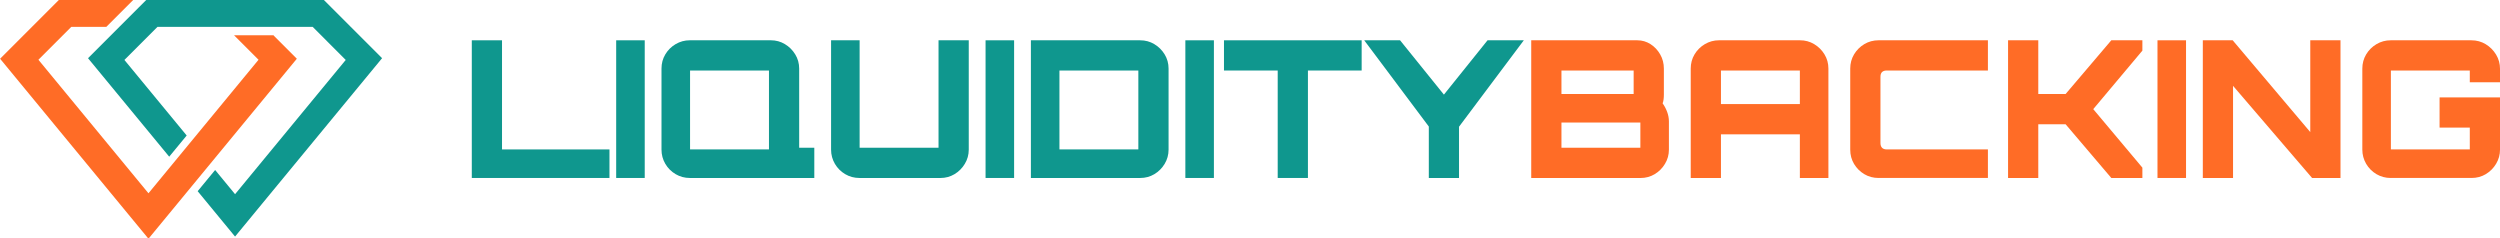 <?xml version="1.0" encoding="UTF-8"?><svg id="a" xmlns="http://www.w3.org/2000/svg" xmlns:xlink="http://www.w3.org/1999/xlink" viewBox="0 0 1489 142"><defs><clipPath id="b"><rect x="51" width="177" height="142" style="fill:none; stroke-width:0px;"/></clipPath><clipPath id="c"><rect width="177" height="142" style="fill:none; stroke-width:0px;"/></clipPath></defs><g style="clip-path:url(#b);"><path d="m217.32,24.42l-19.69-19.7-4.72-4.72h-105.83l-4.72,4.72-19.69,19.7-10.24,10.25,9.21,11.17,39.14,47.48,10.41-12.62-37.09-45,19.69-19.7h92.44l19.69,19.7-65.91,79.96-11.87-14.41-10.41,12.62,9.82,11.92,12.45,15.11,12.45-15.11,65.91-79.96,9.21-11.17-10.25-10.25" style="fill:#0f978e; stroke-width:0px;"/></g><path d="m281,106V24h18v65h64v17h-82Z" style="fill:#0f978e; stroke-width:0px;"/><path d="m367,106V24h17v82h-17Z" style="fill:#0f978e; stroke-width:0px;"/><path d="m458,106v-16.61l17.62-1.39h9.38v18h-27Zm-47.15,0c-3.03,0-5.85-.75-8.44-2.27-2.58-1.52-4.63-3.57-6.15-6.15-1.51-2.59-2.27-5.4-2.27-8.44v-48.29c0-3.1.75-5.92,2.27-8.46,1.52-2.55,3.57-4.58,6.15-6.11,2.59-1.52,5.4-2.29,8.44-2.29h48.27c3.04,0,5.84.76,8.37,2.29,2.55,1.53,4.6,3.56,6.15,6.11,1.56,2.54,2.35,5.36,2.35,8.46v48.29c0,3.03-.78,5.85-2.35,8.44-1.55,2.58-3.61,4.63-6.15,6.15-2.54,1.51-5.33,2.27-8.37,2.27h-48.27Zm.15-17h47v-47h-47v47Z" style="fill:#0f978e; stroke-width:0px;"/><path d="m511.85,106c-3.03,0-5.85-.75-8.44-2.27-2.58-1.52-4.63-3.57-6.15-6.15-1.51-2.59-2.27-5.4-2.27-8.44V24h17v64h47V24h18v65.15c0,3.03-.78,5.85-2.35,8.44-1.55,2.58-3.61,4.63-6.15,6.15-2.54,1.51-5.33,2.27-8.37,2.27h-48.27Z" style="fill:#0f978e; stroke-width:0px;"/><path d="m587,106V24h17v82h-17Z" style="fill:#0f978e; stroke-width:0px;"/><path d="m614,106V24h65.04c3.12,0,5.94.76,8.48,2.29,2.55,1.53,4.6,3.56,6.15,6.11,1.55,2.54,2.33,5.36,2.33,8.46v48.29c0,3.03-.78,5.85-2.33,8.44-1.55,2.58-3.61,4.63-6.15,6.15-2.54,1.51-5.36,2.27-8.48,2.27h-65.04Zm17-17h47v-47h-47v47Z" style="fill:#0f978e; stroke-width:0px;"/><path d="m706,106V24h17v82h-17Z" style="fill:#0f978e; stroke-width:0px;"/><path d="m761,106V42h-32v-18h82v18h-32v64h-18Z" style="fill:#0f978e; stroke-width:0px;"/><path d="m851,106v-30.63l-38.47-51.37h21.35l26.11,32.36,25.99-32.36h21.6l-38.59,51.47v30.53h-18Z" style="fill:#0f978e; stroke-width:0px;"/><g style="clip-path:url(#c);"><path d="m163,21h-23.6l14.58,14.59-65.55,79.53L22.88,35.59l19.58-19.59h20.86L79.32,0h-44.29l-4.77,4.77L10.4,24.64.06,34.98l9.29,11.28,66.51,80.69,12.57,15.24,12.56-15.24,66.51-80.69,9.29-11.28-10.33-10.34-3.42-3.42" style="fill:#ff6c26; stroke-width:0px;"/></g><path d="m912,106V24h63.2c2.85,0,5.47.77,7.85,2.29,2.39,1.53,4.31,3.57,5.77,6.13,1.45,2.54,2.18,5.37,2.18,8.48v15.42c0,.99-.05,1.93-.16,2.81-.11.88-.3,1.69-.58,2.44,1.06,1.45,1.95,3.12,2.67,5.02.71,1.91,1.07,3.81,1.07,5.71v16.86c0,3.03-.78,5.85-2.35,8.44-1.55,2.58-3.61,4.63-6.15,6.15-2.54,1.51-5.36,2.27-8.48,2.27h-65.02Zm18-18h47v-15h-47v15Zm0-32h43v-14h-43v14Z" style="fill:#ff6c26; stroke-width:0px;"/><path d="m1007,106V40.85c0-3.1.75-5.92,2.27-8.46,1.52-2.55,3.58-4.58,6.15-6.11,2.59-1.52,5.4-2.29,8.44-2.29h48.18c3.12,0,5.94.76,8.48,2.29,2.55,1.53,4.6,3.56,6.15,6.11,1.55,2.54,2.33,5.36,2.33,8.46v65.15h-17v-26h-47v26h-18Zm18-44h47v-20h-47v20Z" style="fill:#ff6c26; stroke-width:0px;"/><path d="m1118.9,106c-3.13,0-5.97-.75-8.52-2.27-2.54-1.52-4.58-3.55-6.11-6.09-1.52-2.55-2.27-5.38-2.27-8.5v-48.29c0-3.1.76-5.92,2.27-8.46,1.53-2.55,3.56-4.58,6.11-6.11,2.55-1.52,5.4-2.29,8.52-2.29h65.1v18h-60.25c-1.22,0-2.15.31-2.8.92-.64.62-.95,1.58-.95,2.88v39.39c0,1.23.32,2.18.95,2.84.65.65,1.58.97,2.8.97h60.25v17h-65.1Z" style="fill:#ff6c26; stroke-width:0px;"/><path d="m1196,106V24h18v32h16.27l27.22-32h18.51v6.15l-29.26,34.85,29.26,34.85v6.15h-18.51l-27.22-32h-16.27v32h-18Z" style="fill:#ff6c26; stroke-width:0px;"/><path d="m1285,106V24h17v82h-17Z" style="fill:#ff6c26; stroke-width:0px;"/><path d="m1312,106V24h17.79l46.21,54.67V24h18v82h-16.93l-47.07-54.88v54.88h-18Z" style="fill:#ff6c26; stroke-width:0px;"/><path d="m1423.86,106c-3.03,0-5.85-.76-8.44-2.27-2.58-1.53-4.63-3.59-6.15-6.17-1.51-2.6-2.27-5.42-2.27-8.47v-48.19c0-3.11.76-5.94,2.27-8.48,1.53-2.55,3.58-4.59,6.17-6.13,2.59-1.53,5.42-2.29,8.46-2.29h48.03c3.14,0,5.99.78,8.54,2.32,2.56,1.55,4.63,3.62,6.2,6.21,1.56,2.58,2.34,5.44,2.34,8.59v7.88h-18v-7h-47v47h47v-13h-18v-18h36v31.09c0,3.04-.78,5.87-2.33,8.47-1.55,2.59-3.61,4.64-6.15,6.17-2.54,1.52-5.36,2.27-8.48,2.27h-48.18Z" style="fill:#ff6c26; stroke-width:0px;"/></svg>